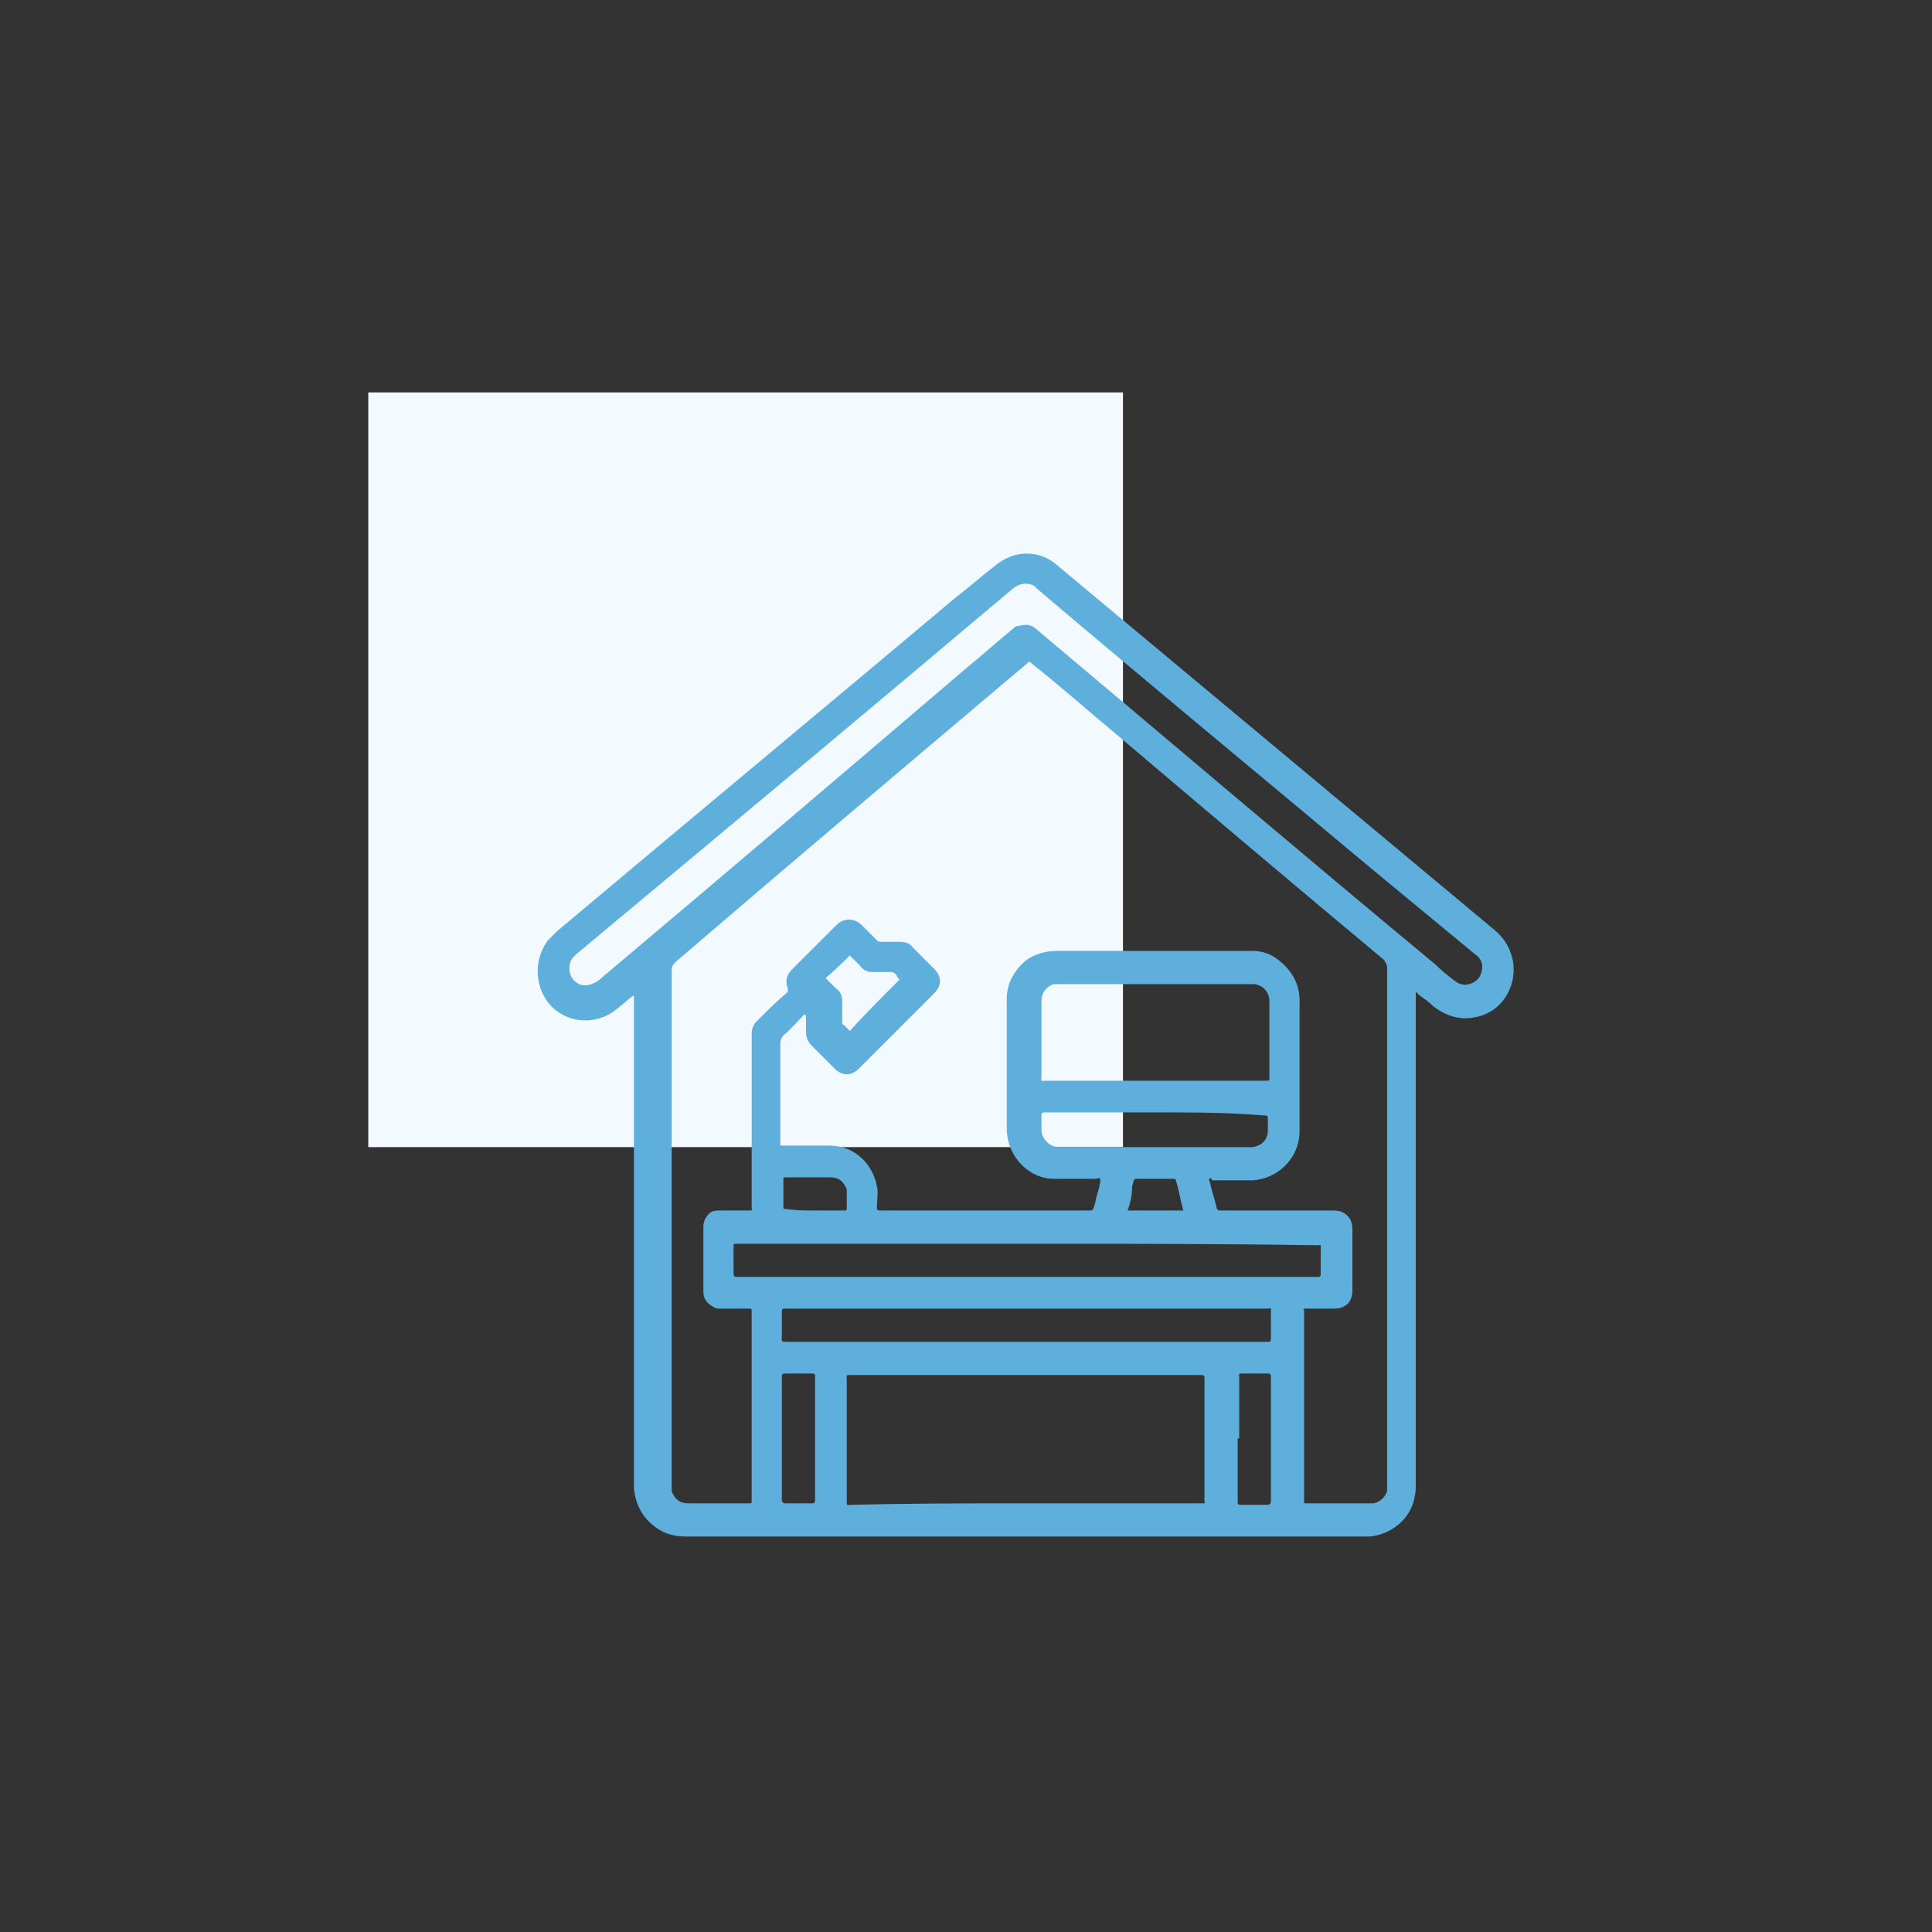 <?xml version="1.0" encoding="utf-8"?>
<!-- Generator: Adobe Illustrator 25.0.1, SVG Export Plug-In . SVG Version: 6.00 Build 0)  -->
<svg version="1.1" id="Layer_1" xmlns="http://www.w3.org/2000/svg" xmlns:xlink="http://www.w3.org/1999/xlink" x="0px" y="0px"
	 viewBox="0 0 128 128" style="enable-background:new 0 0 128 128;" xml:space="preserve">
<rect x="0" y="0" width="128" height="128" fill="#333333" stroke="none"/>
<style type="text/css">
	.st0{fill:#F2FAFF;}
	.st1{clip-path:url(#SVGID_2_);}
	.st2{clip-path:url(#SVGID_4_);fill:#5FAFDC;}
	.st3{clip-path:url(#SVGID_6_);}
	.st4{clip-path:url(#SVGID_8_);fill:#5FAFDC;}
	.st5{clip-path:url(#SVGID_10_);}
	.st6{clip-path:url(#SVGID_12_);fill:#5FAFDC;}
	.st7{clip-path:url(#SVGID_14_);}
	.st8{clip-path:url(#SVGID_16_);fill:#5FAFDC;}
	.st9{clip-path:url(#SVGID_18_);}
	.st10{clip-path:url(#SVGID_20_);fill:#5FAFDC;}
	.st11{clip-path:url(#SVGID_22_);}
	.st12{clip-path:url(#SVGID_24_);fill:#5FAFDC;}
	.st13{clip-path:url(#SVGID_26_);}
	.st14{clip-path:url(#SVGID_28_);fill:#5FAFDC;}
	.st15{clip-path:url(#SVGID_30_);}
	.st16{clip-path:url(#SVGID_32_);fill:#5FAFDC;}
	.st17{clip-path:url(#SVGID_34_);}
	.st18{clip-path:url(#SVGID_36_);fill:#5FAFDC;}
	.st19{clip-path:url(#SVGID_38_);}
	.st20{clip-path:url(#SVGID_40_);fill:#5FAFDC;}
	.st21{clip-path:url(#SVGID_42_);}
	.st22{clip-path:url(#SVGID_44_);fill:#5FAFDC;}
	.st23{fill:#5FAFDC;}
	.st24{fill:#38618C;}
	.st25{fill:#5C80BC;}
	.st26{fill:#243556;}
	.st27{fill:#1B2C3A;}
	.st28{clip-path:url(#SVGID_46_);}
	.st29{clip-path:url(#SVGID_48_);fill:none;stroke:#38618C;stroke-width:0.963;stroke-miterlimit:10;}
	.st30{clip-path:url(#SVGID_48_);fill:#5FAFDC;}
	.st31{clip-path:url(#SVGID_50_);}
	.st32{clip-path:url(#SVGID_52_);fill:#5FAFDC;}
	.st33{clip-path:url(#SVGID_52_);fill:none;stroke:#5FAFDC;stroke-width:1.167;stroke-miterlimit:10;}
	.st34{clip-path:url(#SVGID_54_);}
	.st35{clip-path:url(#SVGID_56_);fill:#5FAFDC;}
	.st36{clip-path:url(#SVGID_58_);}
	.st37{clip-path:url(#SVGID_60_);fill:#5FAFDC;}
	.st38{fill-rule:evenodd;clip-rule:evenodd;fill:#5FAFDC;}
	.st39{fill:none;stroke:#5FAFDC;stroke-width:2.6;stroke-miterlimit:10;}
	.st40{clip-path:url(#SVGID_62_);}
	.st41{clip-path:url(#SVGID_64_);fill:#5FAFDC;}
	.st42{fill:#5FAFDC;stroke:#5FAFDC;stroke-miterlimit:10;}
	.st43{fill-rule:evenodd;clip-rule:evenodd;fill:#5FAFDC;stroke:#5FAFDC;stroke-miterlimit:10;}
	.st44{fill:none;stroke:#5FAFDC;stroke-miterlimit:10;}
	.st45{clip-path:url(#SVGID_66_);}
	.st46{clip-path:url(#SVGID_68_);fill:#5FAFDC;}
	.st47{clip-path:url(#SVGID_68_);fill:none;stroke:#5FAFDC;stroke-width:5;stroke-miterlimit:10;}
	.st48{opacity:0.83;}
	.st49{opacity:0.98;}
	.st50{fill-rule:evenodd;clip-rule:evenodd;fill:#5FAFDC;stroke:#5FAFDC;stroke-width:0.75;stroke-miterlimit:10;}
</style>
<rect x="24.4" y="26" class="st0" width="50" height="50"/>
<g>
	<g>
		<defs>
			<rect id="SVGID_17_" x="33" y="34" width="70.8" height="71.5"/>
		</defs>
		<clipPath id="SVGID_2_">
			<use xlink:href="#SVGID_17_"  style="overflow:visible;"/>
		</clipPath>
		<g class="st1">
			<defs>
				<rect id="SVGID_19_" x="33" y="34" width="70.8" height="71.5"/>
			</defs>
			<clipPath id="SVGID_4_">
				<use xlink:href="#SVGID_19_"  style="overflow:visible;"/>
			</clipPath>
			<path class="st2" d="M93.8,65.7c0,0.1,0,0.2,0,0.4c0,10.7,0,21.5,0,32.2c0,0.3,0,0.6-0.1,1c-0.3,1.4-1.6,2.4-3,2.5
				c-0.1,0-0.3,0-0.4,0c-14.9,0-29.9,0-44.8,0c-0.9,0-1.6-0.2-2.3-0.8c-0.7-0.6-1.1-1.4-1.2-2.4c0-0.1,0-0.2,0-0.4
				c0-10.7,0-21.3,0-32c0-0.1,0-0.2,0-0.3C42,65.9,42,66,41.9,66c-0.4,0.3-0.7,0.6-1.1,0.9c-1.4,1.1-3.4,0.9-4.5-0.5
				c-0.9-1.2-0.9-2.9,0-4.1c0.2-0.2,0.4-0.4,0.6-0.6c8.8-7.4,17.6-14.7,26.4-22.1c0.9-0.7,1.7-1.4,2.6-2.1c1.3-1.1,3-1.1,4.2,0
				c9.6,8,19.3,16.1,28.9,24.1c0.6,0.5,1,1.1,1.2,1.9c0.4,1.8-0.7,3.6-2.5,3.9c-1,0.2-1.9-0.1-2.7-0.7c-0.3-0.3-0.6-0.5-1-0.8
				C94,65.9,93.9,65.8,93.8,65.7 M80.1,78.1c0,0.1,0.1,0.3,0.1,0.4c0.1,0.5,0.3,1,0.4,1.5c0,0.1,0.1,0.2,0.2,0.2c0.1,0,0.1,0,0.2,0
				h4.6c0.9,0,1.9,0,2.8,0c0.7,0,1.2,0.5,1.2,1.2c0,1.4,0,2.7,0,4.1c0,0.7-0.4,1.2-1.2,1.2c-0.3,0-0.6,0-0.8,0c-0.4,0-0.7,0-1.1,0
				c-0.1,0-0.2,0-0.1,0.1c0,0,0,0.1,0,0.1c0,4.1,0,8.2,0,12.4c0,0.1,0,0.1,0,0.2c0,0.1,0,0.1,0.1,0.1c0.1,0,0.1,0,0.2,0
				c1.3,0,2.6,0,3.9,0c0.1,0,0.2,0,0.4,0c0.4-0.1,0.7-0.3,0.9-0.8c0-0.2,0-0.3,0-0.5c0-11.4,0-22.8,0-34.2c0-0.2-0.1-0.3-0.2-0.5
				c-6-5-11.9-10-17.8-15c-1.8-1.5-3.6-3.1-5.5-4.6c-0.2-0.2-0.2-0.2-0.4,0c-0.6,0.5-1.3,1.1-1.9,1.6c-7.1,6-14.2,12-21.3,18.1
				c-0.2,0.2-0.3,0.3-0.3,0.6c0,11.3,0,22.6,0,33.9c0,0.1,0,0.2,0,0.3c0,0.1,0,0.2,0,0.3c0.2,0.5,0.5,0.8,1.1,0.8c1.3,0,2.7,0,4,0
				c0.2,0,0.2,0,0.2-0.2c0-4.2,0-8.3,0-12.5c0-0.2,0-0.2-0.2-0.2c-0.6,0-1.2,0-1.8,0c-0.2,0-0.4,0-0.5-0.1c-0.4-0.2-0.7-0.5-0.7-1
				c0-0.9,0-1.8,0-2.7c0-0.5,0-1.1,0-1.6c0-0.3,0.1-0.6,0.3-0.8c0.2-0.3,0.5-0.3,0.9-0.3c0.6,0,1.2,0,1.8,0c0.3,0,0.2,0,0.2-0.2
				c0-1.2,0-2.3,0-3.5c0-1.8,0-3.5,0-5.3c0-0.9,0-1.8,0-2.7c0-0.3,0.1-0.6,0.3-0.8c0.1-0.1,0.2-0.2,0.2-0.2c0.6-0.6,1.2-1.2,1.8-1.7
				c0.1-0.1,0.1-0.1,0.1-0.3c-0.2-0.5-0.1-0.9,0.3-1.3c1-1,1.9-1.9,2.9-2.9c0.5-0.5,1.2-0.5,1.7,0c0.3,0.3,0.7,0.7,1,1
				c0.1,0.1,0.2,0.1,0.3,0.1c0.4,0,0.8,0,1.2,0c0.4,0,0.7,0.1,0.9,0.4c0.5,0.5,0.9,0.9,1.4,1.4c0.5,0.5,0.5,1.1,0,1.6
				c-1.7,1.7-3.3,3.3-5,5c-0.5,0.5-1.1,0.5-1.6,0c-0.5-0.5-1-1-1.5-1.5c-0.2-0.2-0.4-0.5-0.4-0.9c0-0.3,0-0.7,0-1
				c0-0.1,0-0.1-0.1-0.2c-0.5,0.5-0.9,1-1.4,1.4c-0.1,0.1-0.2,0.3-0.2,0.5c0,2.2,0,4.3,0,6.5c0,0.1,0,0.1,0,0.2c0,0.1,0,0.1,0.1,0.1
				c0.1,0,0.1,0,0.2,0c1,0,2,0,3,0c1.5,0,2.8,1.1,3.1,2.7c0.1,0.4,0,0.9,0,1.3c0,0.3,0,0.3,0.3,0.3h13.6c0,0,0,0,0.1,0
				c0.3,0,0.3,0,0.4-0.3c0.1-0.3,0.1-0.5,0.2-0.8c0.1-0.3,0.2-0.7,0.2-1c-0.1-0.1-0.2,0-0.3,0c-0.9,0-1.9,0-2.8,0
				c-1.5,0-3-1.3-3.1-3.2c0-2.9,0-5.8,0-8.7c0-1.1,0.5-1.9,1.3-2.6c0.6-0.4,1.3-0.6,2-0.6c4.2,0,8.4,0,12.7,0c0.1,0,0.2,0,0.3,0
				c0.6,0,1.2,0.2,1.7,0.6c0.9,0.7,1.4,1.6,1.4,2.7c0,1,0,2.1,0,3.1c0,1.8,0,3.6,0,5.5c0,1.9-1.5,3.2-3.1,3.3c-0.9,0-1.8,0-2.7,0
				C80.3,78.1,80.2,78,80.1,78.1 M68,99.6c3.8,0,7.7,0,11.5,0c0.1,0,0.1,0,0.2,0c0.1,0,0.2,0,0.1-0.1c0,0,0-0.1,0-0.1
				c0-2.7,0-5.4,0-8c0-0.3,0-0.3-0.3-0.3c-7.7,0-15.4,0-23.1,0c-0.4,0-0.3,0-0.3,0.3c0,2.7,0,5.3,0,8c0,0.4,0,0.3,0.3,0.3
				C60.3,99.6,64.1,99.6,68,99.6 M68,41.4c0.3,0,0.6,0.2,0.8,0.4c8.8,7.4,17.5,14.8,26.3,22.1c0.4,0.4,0.9,0.8,1.3,1.1
				c0.4,0.3,0.8,0.3,1.2,0.1c0.4-0.2,0.6-0.6,0.6-1.1c0-0.3-0.2-0.6-0.5-0.8c-2.3-1.9-4.6-3.8-6.9-5.7c-7.4-6.2-14.8-12.3-22.1-18.5
				c-0.1-0.1-0.1-0.1-0.2-0.2c-0.4-0.2-0.9-0.2-1.4,0.2c-9.6,8.1-19.3,16.2-28.9,24.2c-0.1,0.1-0.1,0.1-0.2,0.2
				c-0.4,0.4-0.4,1.3,0.2,1.7c0.4,0.3,0.9,0.2,1.4-0.1c8.2-6.9,16.3-13.8,24.5-20.8c1.1-0.9,2.1-1.8,3.2-2.7
				C67.4,41.5,67.7,41.4,68,41.4 M76.6,71.6h4.2c1,0,2.1,0,3.1,0c0.2,0,0.2,0,0.2-0.2c0-0.5,0-1,0-1.5c0-1.2,0-2.4,0-3.6
				c0-0.6-0.5-1.1-1.1-1.1c-0.1,0-0.2,0-0.2,0c-4.1,0-8.3,0-12.4,0c-0.1,0-0.2,0-0.4,0c-0.1,0-0.3,0-0.4,0.1c-0.4,0.2-0.6,0.6-0.6,1
				c0,1.7,0,3.3,0,5c0,0.4-0.1,0.3,0.3,0.3C71.8,71.6,74.2,71.6,76.6,71.6 M68,82.4H49c-0.1,0-0.1,0-0.2,0c-0.2,0-0.2,0-0.2,0.2
				c0,0.5,0,1.1,0,1.6c0,0.4,0,0.4,0.4,0.4c12.7,0,25.4,0,38.1,0c0.1,0,0.1,0,0.2,0c0.1,0,0.2,0,0.2-0.2c0-0.5,0-1.1,0-1.6
				c0-0.4,0.1-0.3-0.3-0.3C80.7,82.4,74.3,82.4,68,82.4 M68,86.7H52.2c0,0-0.1,0-0.1,0c-0.3,0-0.3,0-0.3,0.3c0,0.5,0,1,0,1.5
				c0,0.4-0.1,0.4,0.4,0.4c10.5,0,21.1,0,31.6,0c0,0,0.1,0,0.1,0c0.3,0,0.3,0,0.3-0.3c0-0.5,0-1.1,0-1.6c0-0.4,0.1-0.3-0.3-0.3
				C78.5,86.7,73.2,86.7,68,86.7 M76.6,73.7h-7.2c-0.1,0-0.1,0-0.2,0c-0.1,0-0.2,0-0.2,0.2c0,0.3,0,0.6,0,1c0,0.4,0.3,0.8,0.7,1
				c0.2,0.1,0.4,0.1,0.5,0.1c4.2,0,8.4,0,12.5,0c0.1,0,0.2,0,0.3,0c0.6-0.1,1-0.5,1-1.1c0-0.2,0-0.5,0-0.7c0-0.3,0-0.3-0.3-0.3
				C81.4,73.7,79,73.7,76.6,73.7 M82,95.3v4c0,0.1,0,0.1,0,0.2c0,0.1,0,0.2,0.2,0.2c0.6,0,1.2,0,1.8,0c0.1,0,0.2-0.1,0.2-0.2
				c0-0.1,0-0.1,0-0.2v-7.9c0-0.1,0-0.1,0-0.2c0-0.2-0.1-0.2-0.2-0.2c0,0-0.1,0-0.1,0c-0.5,0-1,0-1.5,0c-0.4,0-0.3,0-0.3,0.3
				c0,0,0,0.1,0,0.1V95.3z M54,95.3c0-1.3,0-2.7,0-4c0-0.3,0-0.3-0.3-0.3c-0.5,0-1,0-1.6,0c-0.3,0-0.3,0-0.3,0.3c0,2.7,0,5.3,0,8
				c0,0,0,0.1,0,0.1c0,0.1,0.1,0.2,0.2,0.2c0.6,0,1.2,0,1.8,0c0.1,0,0.2,0,0.2-0.2c0-0.1,0-0.1,0-0.2V95.3z M59.6,64.9
				c-0.1-0.1-0.2-0.2-0.2-0.3c-0.1-0.1-0.2-0.2-0.4-0.2c-0.4,0-0.8,0-1.2,0c-0.3,0-0.6-0.1-0.8-0.4c-0.2-0.2-0.5-0.5-0.7-0.7
				c-0.5,0.5-1,1-1.6,1.5c0.2,0.2,0.5,0.5,0.7,0.7c0.3,0.2,0.4,0.5,0.4,0.9c0,0.4,0,0.9,0,1.3c0,0.1,0,0.2,0.1,0.2
				c0.1,0.1,0.3,0.3,0.4,0.4C57.3,67.2,58.4,66.1,59.6,64.9 M54,80.2c0.6,0,1.3,0,1.9,0c0.2,0,0.2,0,0.2-0.2c0-0.3,0-0.6,0-0.8
				c0-0.1,0-0.2,0-0.4c-0.2-0.5-0.5-0.8-1.1-0.8c-1,0-2,0-2.9,0c-0.2,0-0.2,0-0.2,0.2c0,0.6,0,1.2,0,1.7c0,0.2,0,0.2,0.2,0.2
				C52.7,80.2,53.3,80.2,54,80.2 M74.7,80.2h3.7c-0.2-0.7-0.3-1.4-0.5-2c0-0.1-0.1-0.1-0.2-0.1c-0.8,0-1.6,0-2.4,0
				c-0.1,0-0.1,0-0.2,0.1c0,0.2-0.1,0.3-0.1,0.5C75,79.2,74.9,79.7,74.7,80.2"/>
		</g>
	</g>
</g>
</svg>
